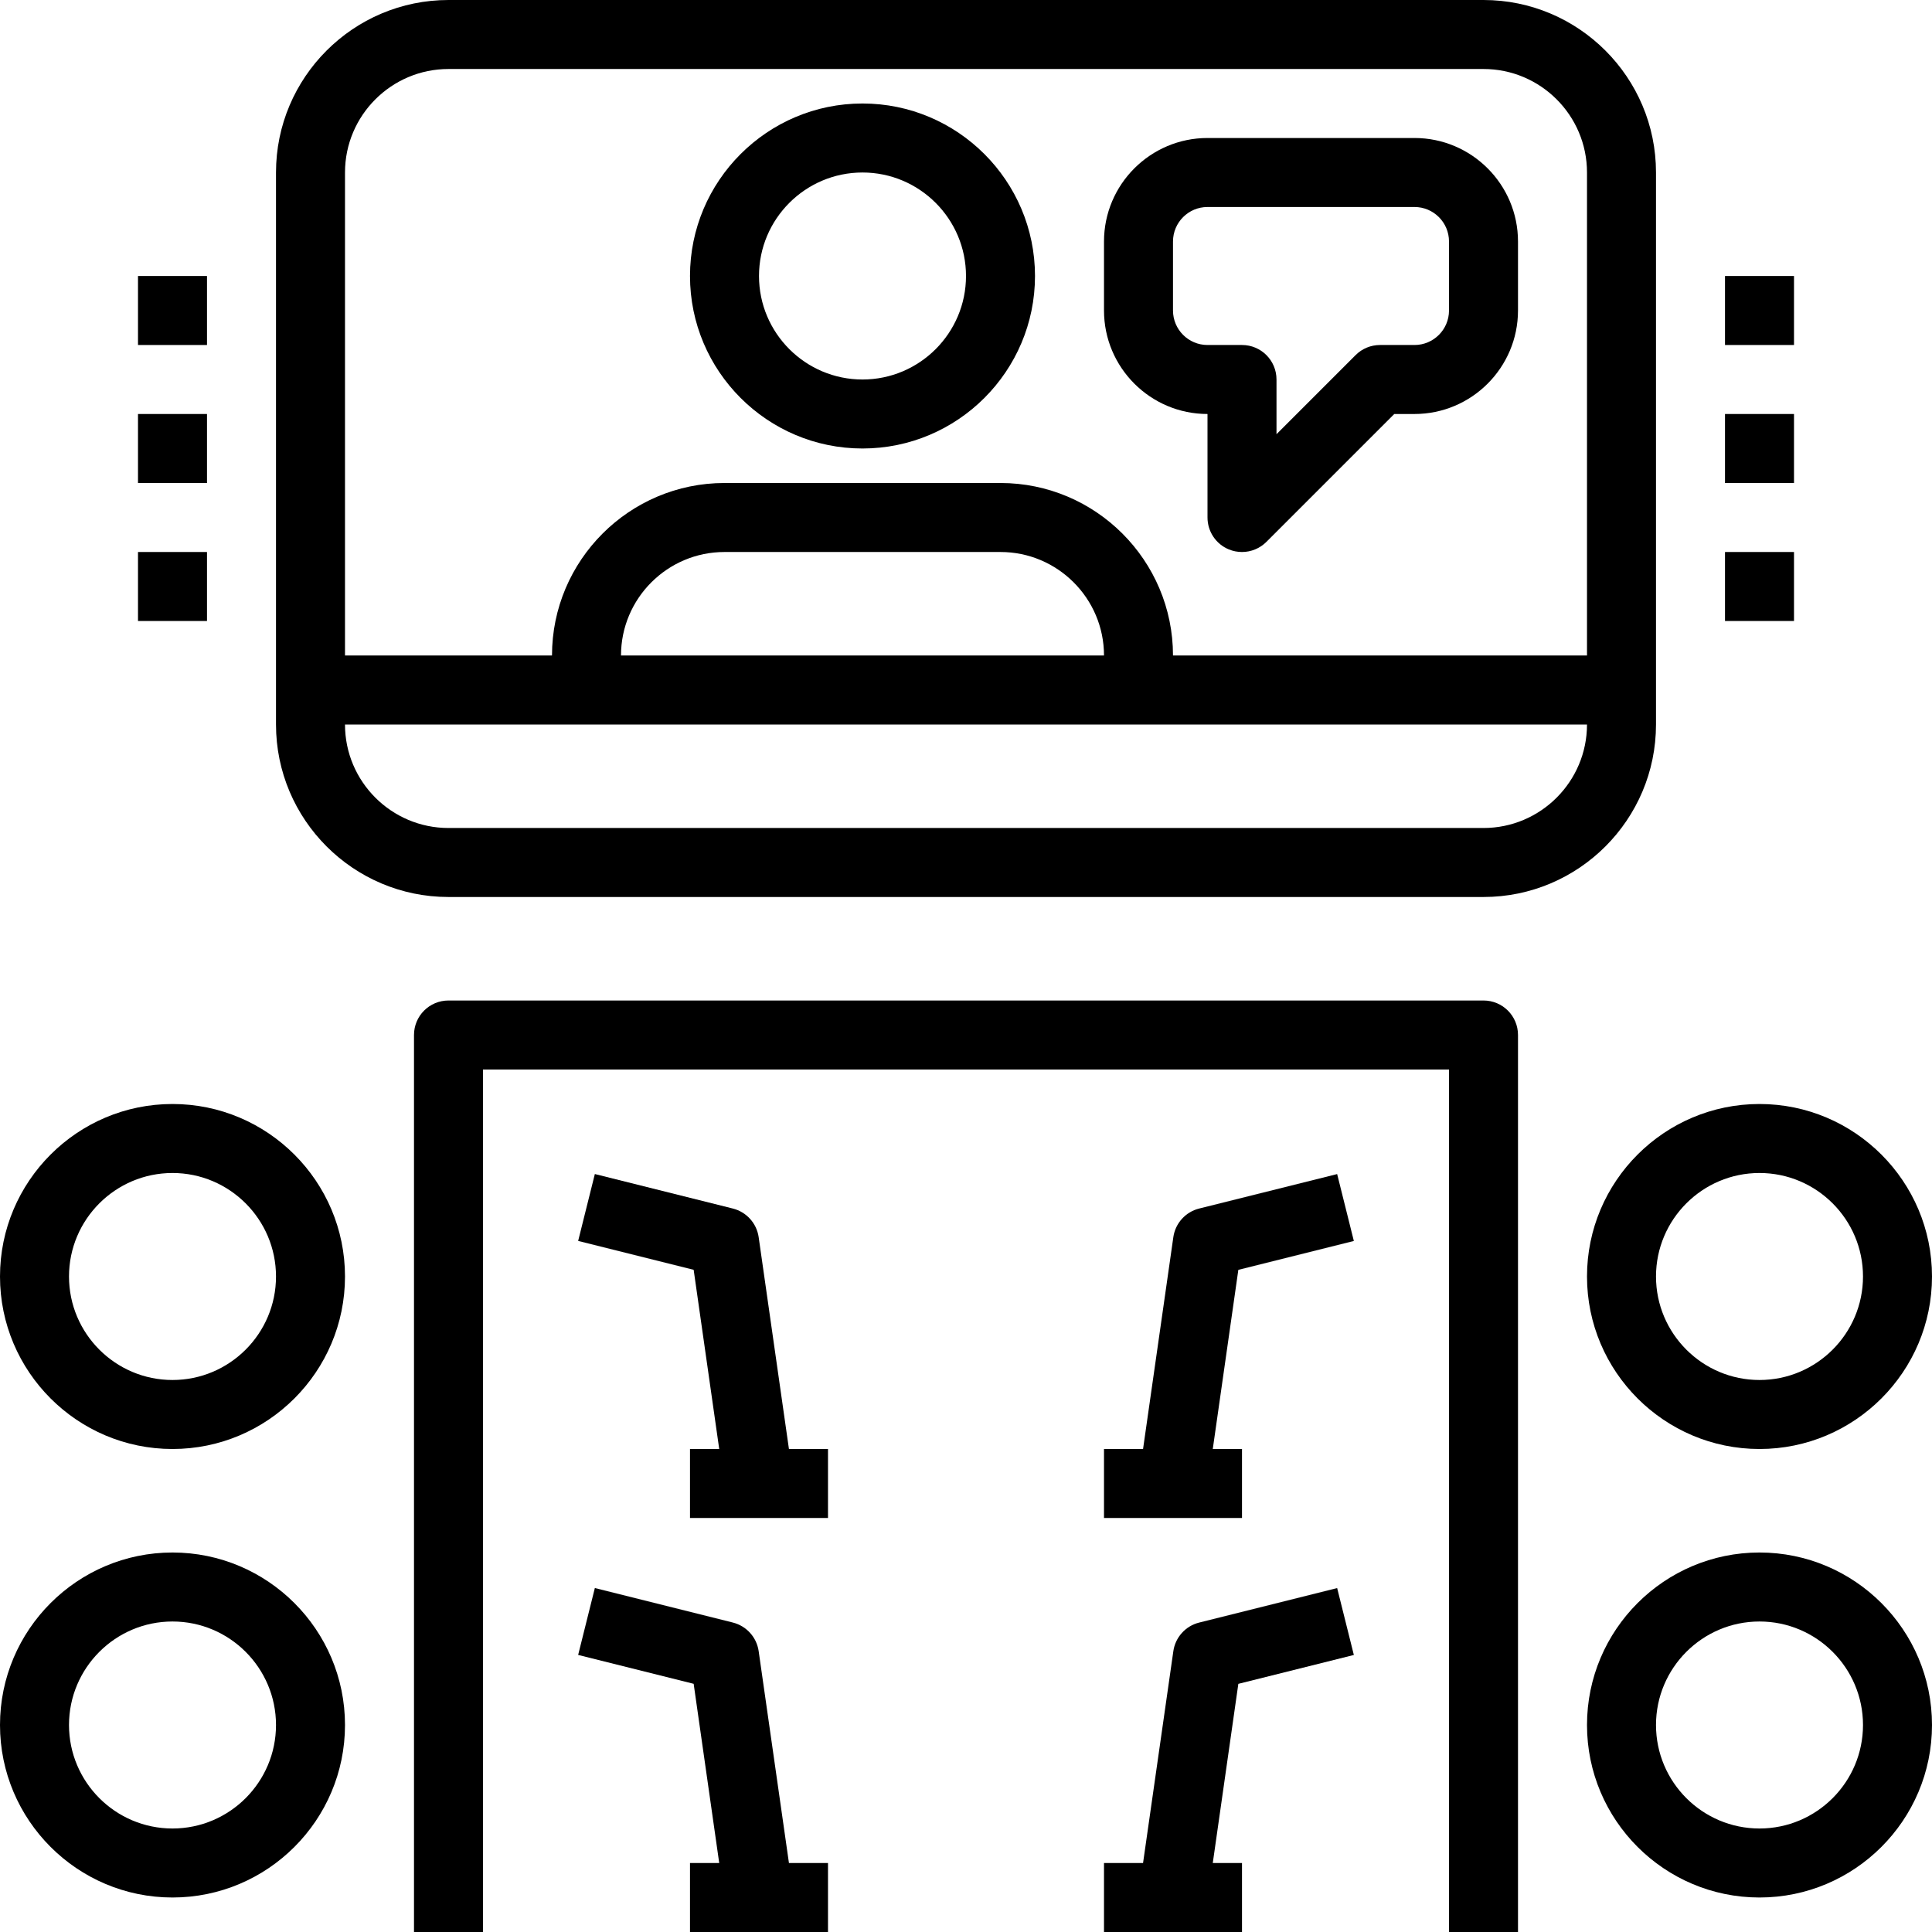 <?xml version="1.0" encoding="iso-8859-1"?>
<!-- Generator: Adobe Illustrator 19.0.0, SVG Export Plug-In . SVG Version: 6.00 Build 0)  -->
<svg version="1.1" id="Capa_1" xmlns="http://www.w3.org/2000/svg" xmlns:xlink="http://www.w3.org/1999/xlink" x="0px" y="0px"
	 viewBox="0 0 56 56" style="enable-background:new 0 0 56 56;" xml:space="preserve">
<g>
	<g>
	</g>
	<g>
		<path d="M43,29H13c-0.553,0-1,0.447-1,1v26h2V31h28v25h2V30C44,29.447,43.553,29,43,29z"/>
		<path d="M46,37c0,2.757,2.243,5,5,5s5-2.243,5-5s-2.243-5-5-5S46,34.243,46,37z M54,37c0,1.654-1.346,3-3,3s-3-1.346-3-3
			s1.346-3,3-3S54,35.346,54,37z"/>
		<path d="M5,32c-2.757,0-5,2.243-5,5s2.243,5,5,5s5-2.243,5-5S7.757,32,5,32z M5,40c-1.654,0-3-1.346-3-3s1.346-3,3-3s3,1.346,3,3
			S6.654,40,5,40z"/>
		<path d="M25,13c2.757,0,5-2.243,5-5s-2.243-5-5-5s-5,2.243-5,5S22.243,13,25,13z M25,5c1.654,0,3,1.346,3,3s-1.346,3-3,3
			s-3-1.346-3-3S23.346,5,25,5z"/>
		<path d="M51,45c-2.757,0-5,2.243-5,5s2.243,5,5,5s5-2.243,5-5S53.757,45,51,45z M51,53c-1.654,0-3-1.346-3-3s1.346-3,3-3
			s3,1.346,3,3S52.654,53,51,53z"/>
		<path d="M5,45c-2.757,0-5,2.243-5,5s2.243,5,5,5s5-2.243,5-5S7.757,45,5,45z M5,53c-1.654,0-3-1.346-3-3s1.346-3,3-3s3,1.346,3,3
			S6.654,53,5,53z"/>
		<path d="M21.99,35.858c-0.058-0.402-0.354-0.729-0.748-0.828l-4-1l-0.484,1.939l3.348,0.837L20.847,42H20v2h4v-2h-1.132
			L21.99,35.858z"/>
		<path d="M21.99,47.858c-0.058-0.402-0.354-0.729-0.748-0.828l-4-1l-0.484,1.939l3.348,0.837L20.847,54H20v2h4v-2h-1.132
			L21.99,47.858z"/>
		<path d="M34.758,35.03c-0.395,0.099-0.69,0.426-0.748,0.828L33.132,42H32v2h4v-2h-0.847l0.741-5.193l3.348-0.837l-0.484-1.939
			L34.758,35.03z"/>
		<path d="M39.242,47.97l-0.484-1.939l-4,1c-0.395,0.099-0.69,0.426-0.748,0.828L33.132,54H32v2h4v-2h-0.847l0.741-5.193
			L39.242,47.97z"/>
		<path d="M13,26h30c2.757,0,5-2.243,5-5V5c0-2.757-2.243-5-5-5H13c-2.757,0-5,2.243-5,5v16C8,23.757,10.243,26,13,26z M43,24H13
			c-1.654,0-3-1.346-3-3h36C46,22.654,44.654,24,43,24z M18,19c0-1.654,1.346-3,3-3h8c1.654,0,3,1.346,3,3H18z M13,2h30
			c1.654,0,3,1.346,3,3v14H34c0-2.757-2.243-5-5-5h-8c-2.757,0-5,2.243-5,5h-6V5C10,3.346,11.346,2,13,2z"/>
		<path d="M35,12v3c0,0.404,0.243,0.77,0.617,0.924C35.741,15.976,35.871,16,36,16c0.26,0,0.516-0.102,0.707-0.293L40.414,12H41
			c1.654,0,3-1.346,3-3V7c0-1.654-1.346-3-3-3h-6c-1.654,0-3,1.346-3,3v2C32,10.654,33.346,12,35,12z M34,7c0-0.552,0.448-1,1-1h6
			c0.552,0,1,0.448,1,1v2c0,0.552-0.448,1-1,1h-1c-0.266,0-0.52,0.105-0.707,0.293L37,12.586V11c0-0.553-0.447-1-1-1h-1
			c-0.552,0-1-0.448-1-1V7z"/>
		<rect x="4" y="16" width="2" height="2"/>
		<rect x="4" y="12" width="2" height="2"/>
		<rect x="4" y="8" width="2" height="2"/>
		<rect x="50" y="16" width="2" height="2"/>
		<rect x="50" y="12" width="2" height="2"/>
		<rect x="50" y="8" width="2" height="2"/>
	</g>
</g>
<g>
</g>
<g>
</g>
<g>
</g>
<g>
</g>
<g>
</g>
<g>
</g>
<g>
</g>
<g>
</g>
<g>
</g>
<g>
</g>
<g>
</g>
<g>
</g>
<g>
</g>
<g>
</g>
<g>
</g>
</svg>
